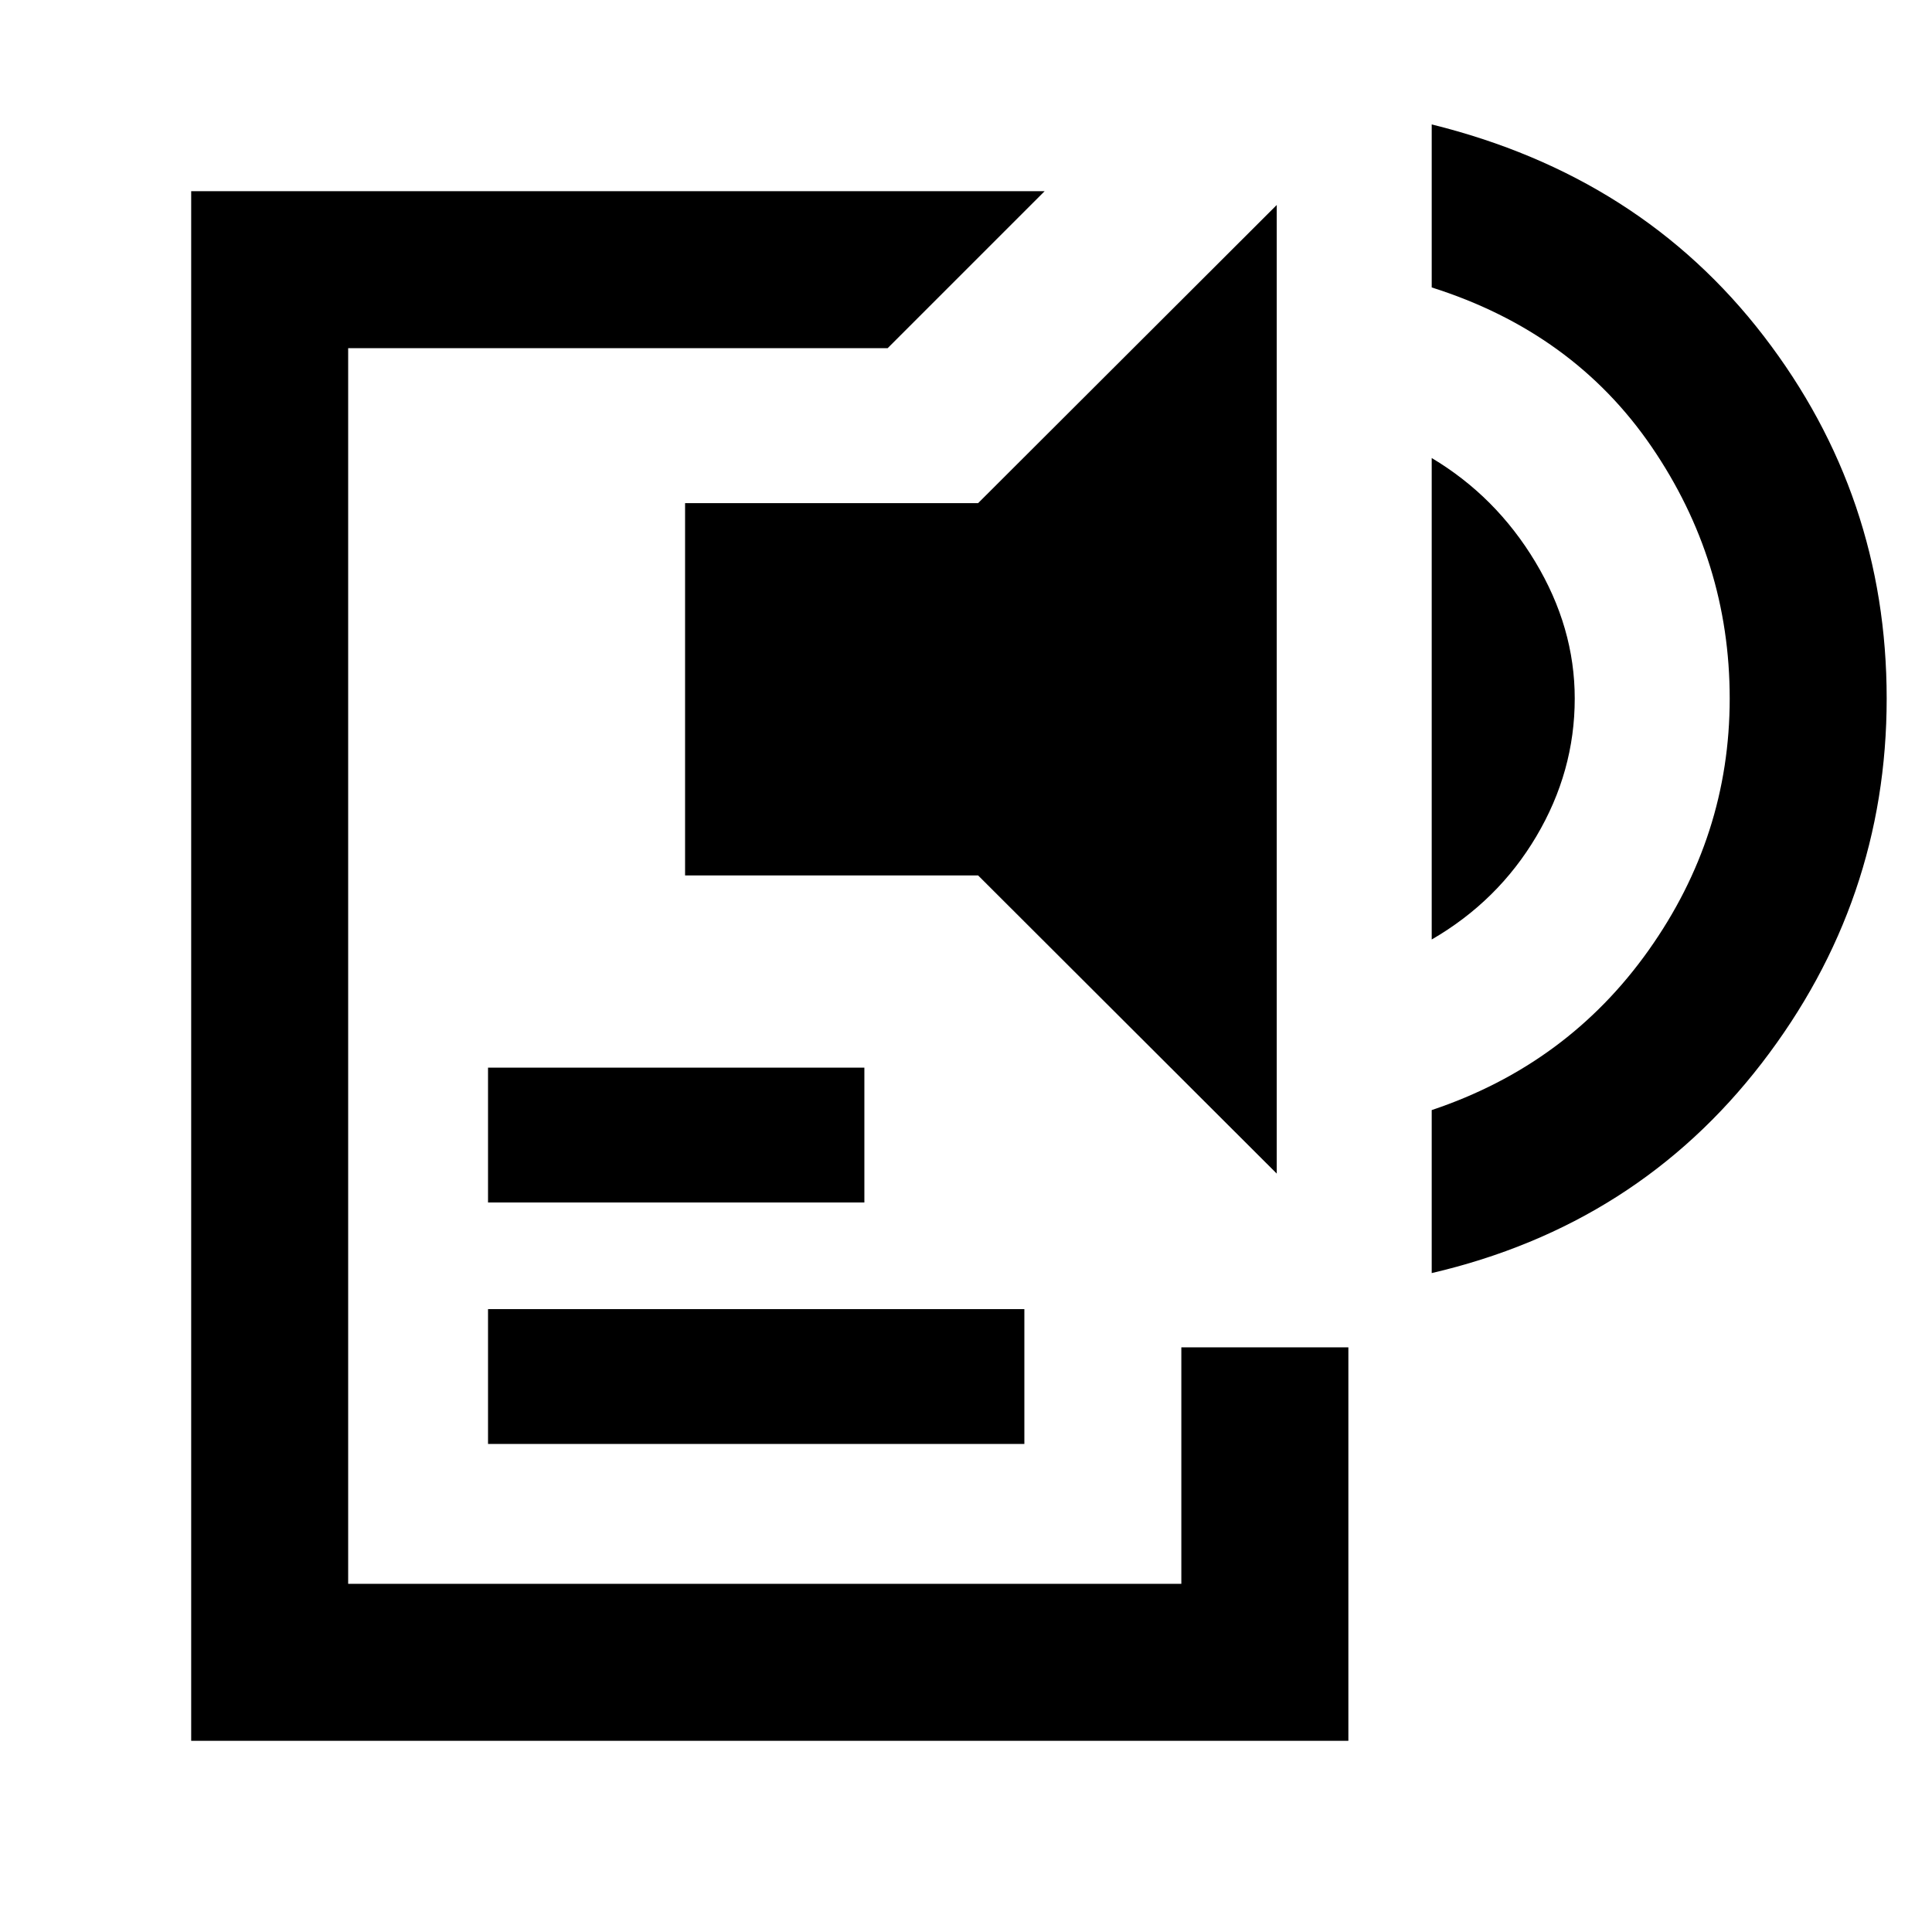 <svg xmlns="http://www.w3.org/2000/svg" height="20" viewBox="0 -960 960 960" width="20"><path d="M95-95v-770h424.07l-78 78H173v614h414v-117.5h83V-95H95Zm147.5-147.5v-67H509v67H242.5Zm0-120v-67h187v67h-187Zm391.91-14.35L486.02-525H340.41v-185h145.61l148.39-148.15v481.3Zm77-116.32v-239.24q31.92 19.04 51.49 51.63 19.58 32.58 19.58 67.87 0 36.28-19.08 68.49-19.07 32.2-51.99 51.25Zm0 165.76v-81q67.42-22.55 107.74-79.36 40.33-56.82 40.33-125.14 0-68.33-38.87-125.17-38.87-56.83-109.2-79.09v-81q103.85 25.67 164.96 105.14 61.11 79.46 61.11 180.12 0 100.65-62.07 181.19-62.06 80.55-164 104.31Z"/></svg>